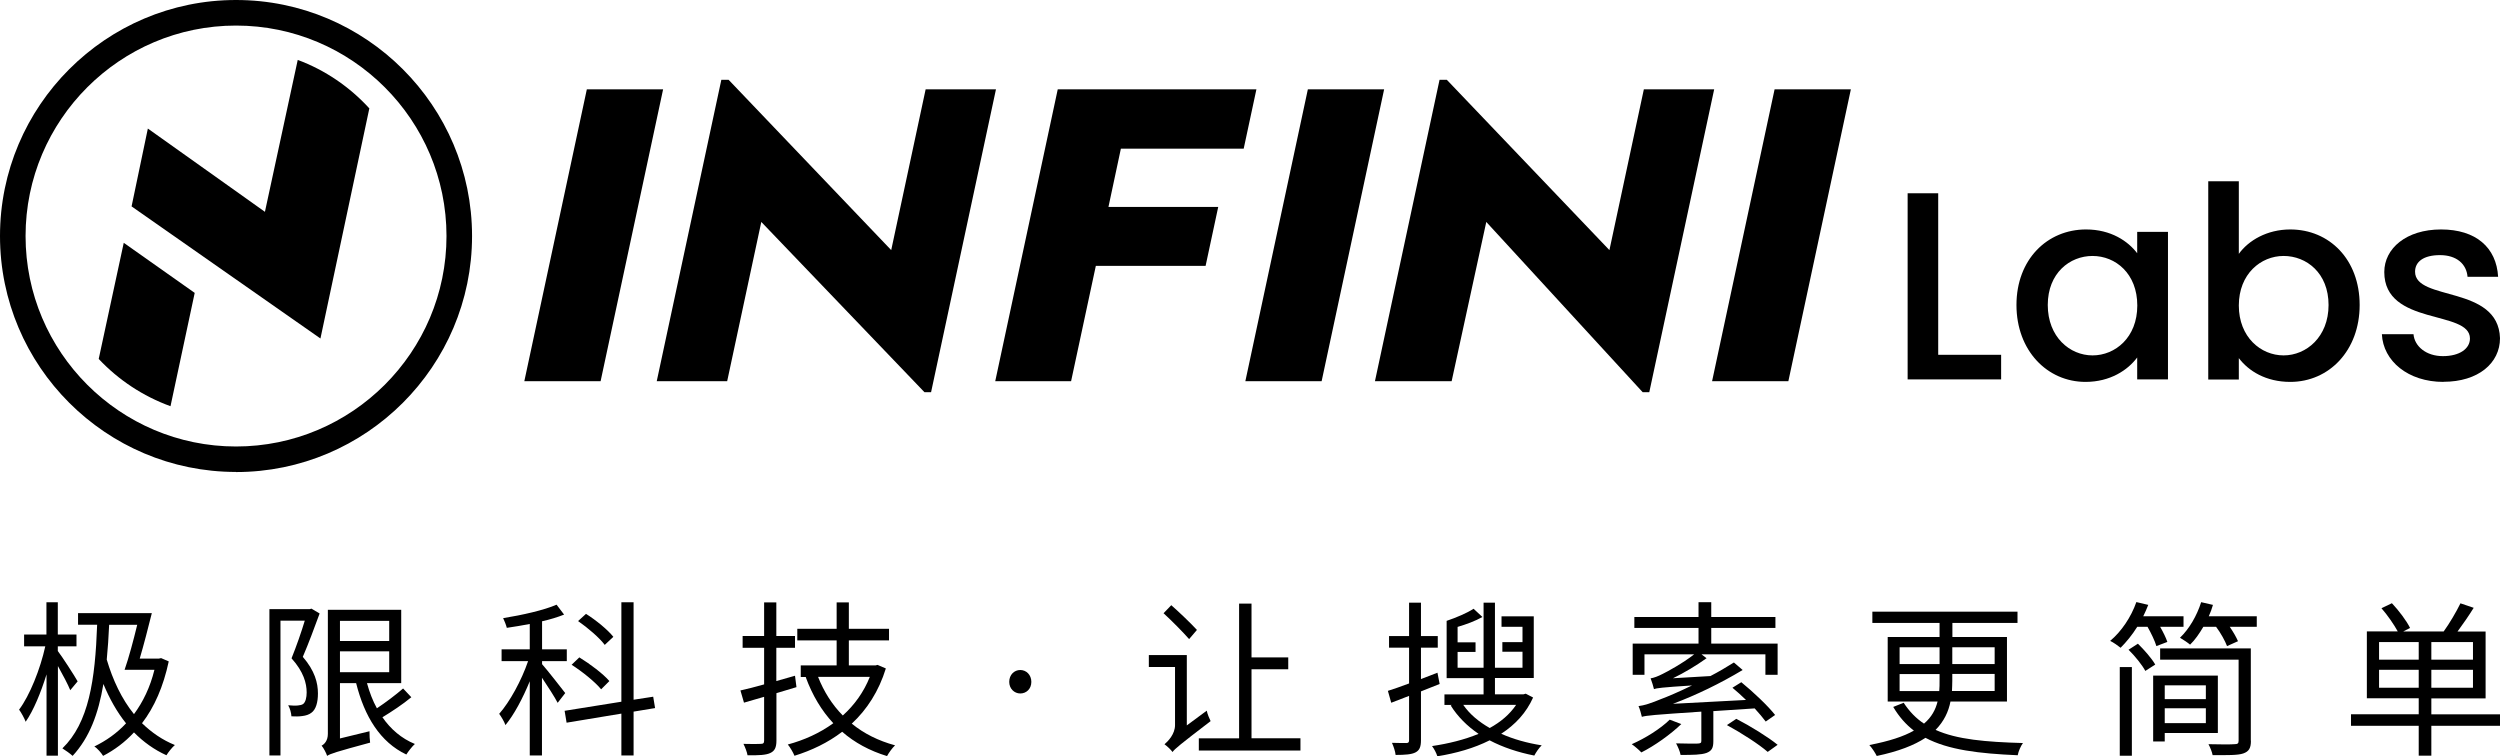 <?xml version="1.0" encoding="UTF-8"?>
<svg id="_图层_2" data-name="图层 2" xmlns="http://www.w3.org/2000/svg" viewBox="0 0 239.59 72.47">
  <g id="_图层_1-2" data-name="图层 1">
    <g>
      <g>
        <path d="M6.74,66.16c-.21-.53-.74-1.53-1.19-2.33v8.59h-1.09v-7.79c-.55,1.77-1.26,3.48-2,4.54-.13-.35-.42-.87-.63-1.16,1.01-1.34,2.03-3.88,2.51-6.07H2.31v-1.13h2.14v-3.09h1.09v3.09h1.79v1.13h-1.79v.45c.39,.5,1.64,2.43,1.9,2.91l-.71,.85Zm9.43-2.77c-.52,2.43-1.38,4.38-2.56,5.92,.92,.89,1.96,1.61,3.15,2.09-.27,.23-.61,.66-.81,.98-1.17-.53-2.2-1.27-3.11-2.19-.88,.95-1.88,1.69-2.96,2.25-.16-.27-.56-.74-.84-.9,1.13-.55,2.16-1.27,3.04-2.22-.87-1.08-1.59-2.37-2.17-3.77-.48,2.87-1.34,5.15-2.95,6.89-.19-.18-.71-.56-.98-.72,2.53-2.45,3.14-6.52,3.33-11.85h-1.83v-1.11h7.07c-.34,1.37-.77,3.04-1.16,4.36h1.82l.23-.05,.72,.31Zm-5.71-3.51c-.05,1.18-.13,2.3-.23,3.33,.58,1.96,1.43,3.77,2.61,5.23,.87-1.18,1.55-2.58,1.96-4.25h-2.86c.4-1.14,.85-2.82,1.21-4.31h-2.69Z"/>
        <path d="M30.63,58.8c-.48,1.3-1.06,2.88-1.61,4.15,1.16,1.34,1.45,2.51,1.45,3.51,0,.84-.19,1.54-.63,1.85-.23,.18-.53,.27-.85,.31-.31,.05-.72,.05-1.06,.03-.02-.31-.13-.76-.31-1.06,.37,.03,.68,.05,.93,.02,.19-.02,.37-.05,.5-.14,.24-.18,.34-.63,.34-1.11,0-.87-.29-1.98-1.45-3.27,.47-1.16,.95-2.54,1.27-3.61h-2.33v12.92h-1.06v-14.02h3.85l.18-.05,.79,.47Zm8.79,8.02c-.82,.68-1.88,1.38-2.77,1.92,.79,1.14,1.82,2.03,3.11,2.56-.26,.23-.63,.71-.82,1.01-2.51-1.19-4.01-3.65-4.81-6.84h-1.55v5.3l2.83-.69c0,.35,.02,.84,.06,1.09-3.32,.9-3.8,1.06-4.12,1.27-.08-.26-.34-.76-.53-.98,.26-.13,.6-.47,.6-1.13v-11.89h7.03v7.03h-3.28c.24,.87,.55,1.69,.95,2.41,.84-.56,1.85-1.32,2.51-1.9l.79,.84Zm-6.84-7.32v1.93h4.72v-1.93h-4.72Zm0,4.92h4.72v-2h-4.72v2Z"/>
        <path d="M53.44,67.35c-.27-.53-.95-1.58-1.5-2.4v7.45h-1.17v-7.11c-.66,1.61-1.5,3.2-2.33,4.2-.11-.32-.4-.81-.6-1.08,1.01-1.14,2.14-3.2,2.77-5.05h-2.54v-1.13h2.7v-2.43c-.74,.14-1.5,.27-2.2,.37-.06-.26-.23-.68-.35-.93,1.8-.29,3.91-.76,5.12-1.29l.72,.95c-.6,.24-1.34,.47-2.11,.64v2.69h2.37v1.13h-2.37v.29c.5,.56,1.88,2.33,2.22,2.77l-.72,.93Zm7.28,.85v4.2h-1.17v-4.01l-5.25,.87-.19-1.14,5.44-.87v-9.53h1.17v9.34l1.88-.29,.18,1.09-2.06,.34Zm-3.11-2.14c-.58-.71-1.82-1.71-2.83-2.35l.74-.71c1.03,.63,2.29,1.58,2.88,2.27l-.79,.79Zm.35-4.25c-.5-.68-1.61-1.63-2.56-2.29l.76-.69c.97,.61,2.09,1.53,2.62,2.2l-.82,.77Z"/>
        <path d="M76.34,65.85c-.64,.19-1.3,.39-1.93,.58v4.55c0,.68-.18,1-.6,1.19-.4,.19-1.08,.23-2.17,.21-.05-.31-.23-.77-.39-1.09,.77,.02,1.46,.02,1.66,0,.24,0,.32-.08,.32-.31v-4.2l-1.93,.56-.34-1.17c.64-.14,1.42-.34,2.27-.58v-3.51h-2.06v-1.13h2.06v-3.22h1.17v3.22h1.79v1.13h-1.79v3.19c.58-.16,1.19-.34,1.79-.51l.14,1.09Zm8.56-1.8c-.68,2.2-1.82,3.96-3.27,5.3,1.16,.95,2.54,1.64,4.15,2.08-.26,.24-.6,.71-.77,1.03-1.67-.51-3.11-1.29-4.3-2.33-1.37,1.05-2.93,1.79-4.57,2.3-.13-.32-.42-.82-.64-1.08,1.56-.42,3.06-1.09,4.36-2.04-1.13-1.21-2.01-2.69-2.64-4.41l.05-.02h-.53v-1.11h3.44v-2.4h-3.77v-1.11h3.77v-2.53h1.17v2.53h3.85v1.11h-3.85v2.4h2.56l.19-.05,.79,.34Zm-6.5,.82c.55,1.4,1.35,2.67,2.37,3.7,1.11-1,2.01-2.24,2.59-3.7h-4.96Z"/>
        <path d="M96.72,65.35c0-.68,.48-1.14,1.06-1.14s1.06,.47,1.06,1.14-.48,1.11-1.06,1.11-1.06-.47-1.06-1.11Z"/>
        <path d="M115.65,68.11c.06,.32,.26,.77,.37,1-2.99,2.29-3.41,2.64-3.65,2.96-.14-.21-.55-.59-.77-.74,.34-.29,1.01-.97,1.01-1.84v-5.57h-2.51v-1.14h3.64v6.74l1.92-1.42Zm-1.69-6.86c-.55-.63-1.62-1.72-2.45-2.48l.74-.77c.82,.72,1.91,1.77,2.46,2.37l-.76,.89Zm10.67,9.51v1.17h-9.74v-1.17h3.86v-12.91h1.19v5.15h3.52v1.14h-3.52v6.61h4.68Z"/>
        <path d="M136.18,66.26v4.68c0,.64-.14,.97-.53,1.17-.37,.19-.97,.24-1.9,.24-.03-.32-.19-.81-.35-1.16,.63,.02,1.21,.02,1.37,.02,.19,0,.27-.06,.27-.27v-4.25l-1.71,.66-.32-1.14c.56-.18,1.27-.42,2.03-.71v-3.43h-1.92v-1.11h1.92v-3.2h1.14v3.2h1.61v1.11h-1.61v3.01l1.58-.61,.21,1.08-1.79,.71Zm10.75,.58c-.66,1.48-1.72,2.61-3.06,3.48,1.16,.52,2.48,.89,3.88,1.11-.26,.24-.55,.68-.71,.98-1.56-.31-3.01-.79-4.28-1.46-1.51,.76-3.22,1.24-5.01,1.53-.08-.29-.32-.74-.51-.98,1.56-.23,3.11-.61,4.46-1.17-1.09-.74-2.01-1.66-2.67-2.72l.11-.05h-.71v-1.01h3.75v-1.56h-3.54v-5.49c.92-.31,1.98-.76,2.58-1.16l.85,.79c-.69,.39-1.56,.71-2.38,.95v1.48h1.72v.92h-1.72v1.51h2.49v-6.23h1.09v6.23h2.64v-1.53h-1.93v-.92h1.93v-1.47h-2.01v-1h3.09v5.91h-3.72v1.56h2.74l.21-.06,.71,.37Zm-6.7,.71c.61,.89,1.5,1.63,2.54,2.22,1.05-.58,1.91-1.3,2.53-2.22h-5.07Z"/>
        <path d="M161.13,69.39c-1.05,1.01-2.56,2.08-3.83,2.72-.19-.21-.64-.6-.92-.79,1.32-.58,2.75-1.48,3.64-2.35l1.11,.42Zm3.07-1.26v2.9c0,.63-.14,.93-.66,1.13-.51,.18-1.3,.19-2.48,.19-.06-.35-.26-.79-.43-1.11,.98,.03,1.84,.03,2.08,.02,.27-.02,.34-.06,.34-.26v-2.8c-4.65,.31-5.26,.37-5.7,.5-.05-.21-.19-.76-.32-1.03,.53-.06,1.24-.29,2.17-.68,.5-.18,1.64-.66,2.96-1.3-2.96,.19-3.4,.26-3.65,.35-.05-.21-.21-.76-.32-1.03,.32-.05,.69-.19,1.16-.43,.43-.21,1.87-.98,3.01-1.87h-4.76v1.96h-1.13v-2.99h6.31v-1.5h-6.15v-1.05h6.15v-1.42h1.22v1.42h6.15v1.05h-6.15v1.5h6.36v2.99h-1.17v-1.96h-6.12l.48,.37c-1,.72-2.11,1.38-3.22,1.92l3.59-.21c.77-.4,1.54-.85,2.25-1.3l.84,.72c-2.17,1.3-4.44,2.4-6.68,3.24l7-.37c-.44-.42-.89-.84-1.3-1.17l.85-.53c1.13,.92,2.56,2.27,3.24,3.14l-.9,.63c-.26-.35-.63-.79-1.06-1.26l-3.94,.26Zm2.2,.76c1.34,.69,3.06,1.75,3.96,2.49l-.95,.68c-.82-.72-2.54-1.83-3.91-2.57l.9-.6Z"/>
        <path d="M186.93,67.21c-.19,1-.63,1.92-1.43,2.74,2.03,.92,4.8,1.16,8.37,1.26-.21,.29-.43,.79-.5,1.17-3.72-.16-6.65-.51-8.84-1.67-1.08,.71-2.58,1.3-4.67,1.74-.13-.27-.45-.77-.71-1.05,1.92-.37,3.28-.82,4.27-1.38-.77-.59-1.43-1.34-1.98-2.27l1-.4c.55,.84,1.19,1.5,1.95,2,.74-.63,1.11-1.35,1.3-2.12h-4.78v-6.18h4.97v-1.35h-6.44v-1.08h13.91v1.08h-6.24v1.35h5.23v6.18h-5.41Zm-4.88-3.57h3.83v-1.61h-3.83v1.61Zm3.8,2.58c.03-.32,.03-.66,.03-.98v-.64h-3.83v1.63h3.8Zm5.31-1.63h-4.06v.66c0,.32-.02,.66-.03,.97h4.09v-1.63Zm-4.06-2.56v1.61h4.06v-1.61h-4.06Z"/>
        <path d="M204.82,60.08c-.48,.77-1.05,1.46-1.59,2-.23-.19-.69-.51-1-.66,1.08-.9,2.01-2.29,2.51-3.72l1.14,.27c-.14,.37-.31,.74-.48,1.09h3.86v1.01h-2.24c.29,.51,.56,1.05,.69,1.45l-1.05,.4c-.14-.48-.5-1.24-.85-1.85h-1Zm-1.67,3.85h1.16v8.5h-1.16v-8.5Zm1.74-2.24c.61,.6,1.34,1.43,1.66,2l-.95,.61c-.29-.55-.98-1.42-1.61-2.03l.9-.58Zm2.57,8.56v.81h-1.11v-6.31h6.2v5.5h-5.09Zm8.26,.74c0,.71-.19,1.03-.74,1.22-.53,.18-1.46,.16-2.93,.16-.06-.31-.23-.74-.4-1.05,1.11,.03,2.2,.03,2.49,0,.32,0,.4-.08,.4-.34v-7.76h-7.52v-1.08h8.69v8.84Zm-8.26-5.31v1.32h3.94v-1.32h-3.94Zm3.94,3.62v-1.42h-3.94v1.42h3.94Zm4.88-10.24v1.01h-2.59c.34,.5,.63,1,.79,1.38l-1.05,.47c-.18-.48-.59-1.24-1.05-1.85h-1.22c-.39,.66-.8,1.26-1.27,1.71-.21-.18-.69-.5-.97-.66,.88-.84,1.62-2.11,2.03-3.41l1.13,.26c-.1,.37-.24,.74-.4,1.09h4.6Z"/>
        <path d="M239.59,69.56h-6.58v2.86h-1.21v-2.86h-6.49v-1.11h6.49v-1.53h-4.97v-6.41h2.96c-.35-.64-.98-1.56-1.56-2.22l1-.48c.68,.72,1.42,1.71,1.74,2.37l-.66,.34h3.88c.56-.77,1.22-1.9,1.61-2.7l1.27,.43c-.47,.76-1.05,1.59-1.55,2.27h2.69v6.41h-5.2v1.53h6.58v1.11Zm-11.59-6.34h3.8v-1.69h-3.8v1.69Zm3.8,2.69v-1.72h-3.8v1.72h3.8Zm5.2-4.38h-3.99v1.69h3.99v-1.69Zm0,2.66h-3.99v1.72h3.99v-1.72Z"/>
      </g>
      <g>
        <path d="M185.75,18.52v15.48h6.03v2.36h-8.96V18.52h2.93Z"/>
        <path d="M199.92,21.99c2.39,0,4.03,1.13,4.9,2.28v-2.05h2.95v14.14h-2.95v-2.1c-.9,1.21-2.59,2.34-4.95,2.34-3.67,0-6.62-3-6.62-7.37s2.95-7.24,6.67-7.24Zm.62,2.54c-2.18,0-4.29,1.64-4.29,4.7s2.11,4.83,4.29,4.83,4.29-1.72,4.29-4.78-2.08-4.75-4.29-4.75Z"/>
        <path d="M219.49,21.99c3.75,0,6.65,2.88,6.65,7.24s-2.93,7.37-6.65,7.37c-2.34,0-4-1.05-4.93-2.28v2.05h-2.93V17.37h2.93v6.96c.92-1.28,2.7-2.34,4.93-2.34Zm-.64,2.54c-2.18,0-4.29,1.72-4.29,4.75s2.11,4.78,4.29,4.78,4.31-1.77,4.31-4.83-2.11-4.7-4.31-4.7Z"/>
        <path d="M234.17,36.6c-3.39,0-5.78-2-5.9-4.57h3.03c.1,1.16,1.21,2.1,2.82,2.1s2.59-.72,2.59-1.69c0-2.77-8.21-1.18-8.21-6.37,0-2.26,2.11-4.08,5.44-4.08s5.31,1.72,5.47,4.54h-2.93c-.1-1.23-1.05-2.08-2.64-2.08s-2.39,.64-2.39,1.59c0,2.85,7.98,1.26,8.14,6.37,0,2.39-2.08,4.18-5.42,4.18Z"/>
      </g>
      <g>
        <path d="M50.25,36.53l5.99-27.97h7.31l-5.99,27.97h-7.31Z"/>
        <path d="M62.94,36.53l6.19-28.88h.7l15.58,16.32,3.3-15.41h6.74l-6.22,29.03h-.63l-15.64-16.32-3.27,15.26h-6.74Z"/>
        <path d="M95.38,36.53l5.99-27.97h19.04l-1.22,5.69h-11.77l-1.19,5.58h10.52l-1.21,5.65h-10.52l-2.37,11.05h-7.27Z"/>
        <path d="M119.35,36.53l5.99-27.97h7.31l-5.99,27.97h-7.31Z"/>
        <path d="M131.77,36.53l6.19-28.88h.7l15.58,16.32,3.3-15.41h6.74l-6.22,29.03h-.63l-14.99-16.32-3.32,15.26h-7.35Z"/>
        <path d="M164.08,36.53l5.99-27.97h7.31l-5.99,27.97h-7.31Z"/>
      </g>
      <g>
        <path d="M22.62,45.23C10.15,45.23,0,35.09,0,22.62S10.15,0,22.62,0s22.62,10.15,22.62,22.62-10.15,22.62-22.62,22.62Zm0-42.78C11.5,2.45,2.45,11.5,2.45,22.62s9.05,20.17,20.17,20.17,20.17-9.05,20.17-20.17S33.74,2.45,22.62,2.45Z"/>
        <g>
          <path d="M35.38,10.37c-1.87-2.04-4.21-3.65-6.85-4.63,0,.01,0,.02,0,.02l-3.14,14.54-11.22-7.98-1.56,7.46,18.1,12.66,4.69-22.07"/>
          <path d="M18.66,28.07l-6.8-4.8-2.4,11.13c1.89,2.01,4.24,3.57,6.88,4.53l2.32-10.86Z"/>
        </g>
      </g>
    </g>
  </g>
</svg>